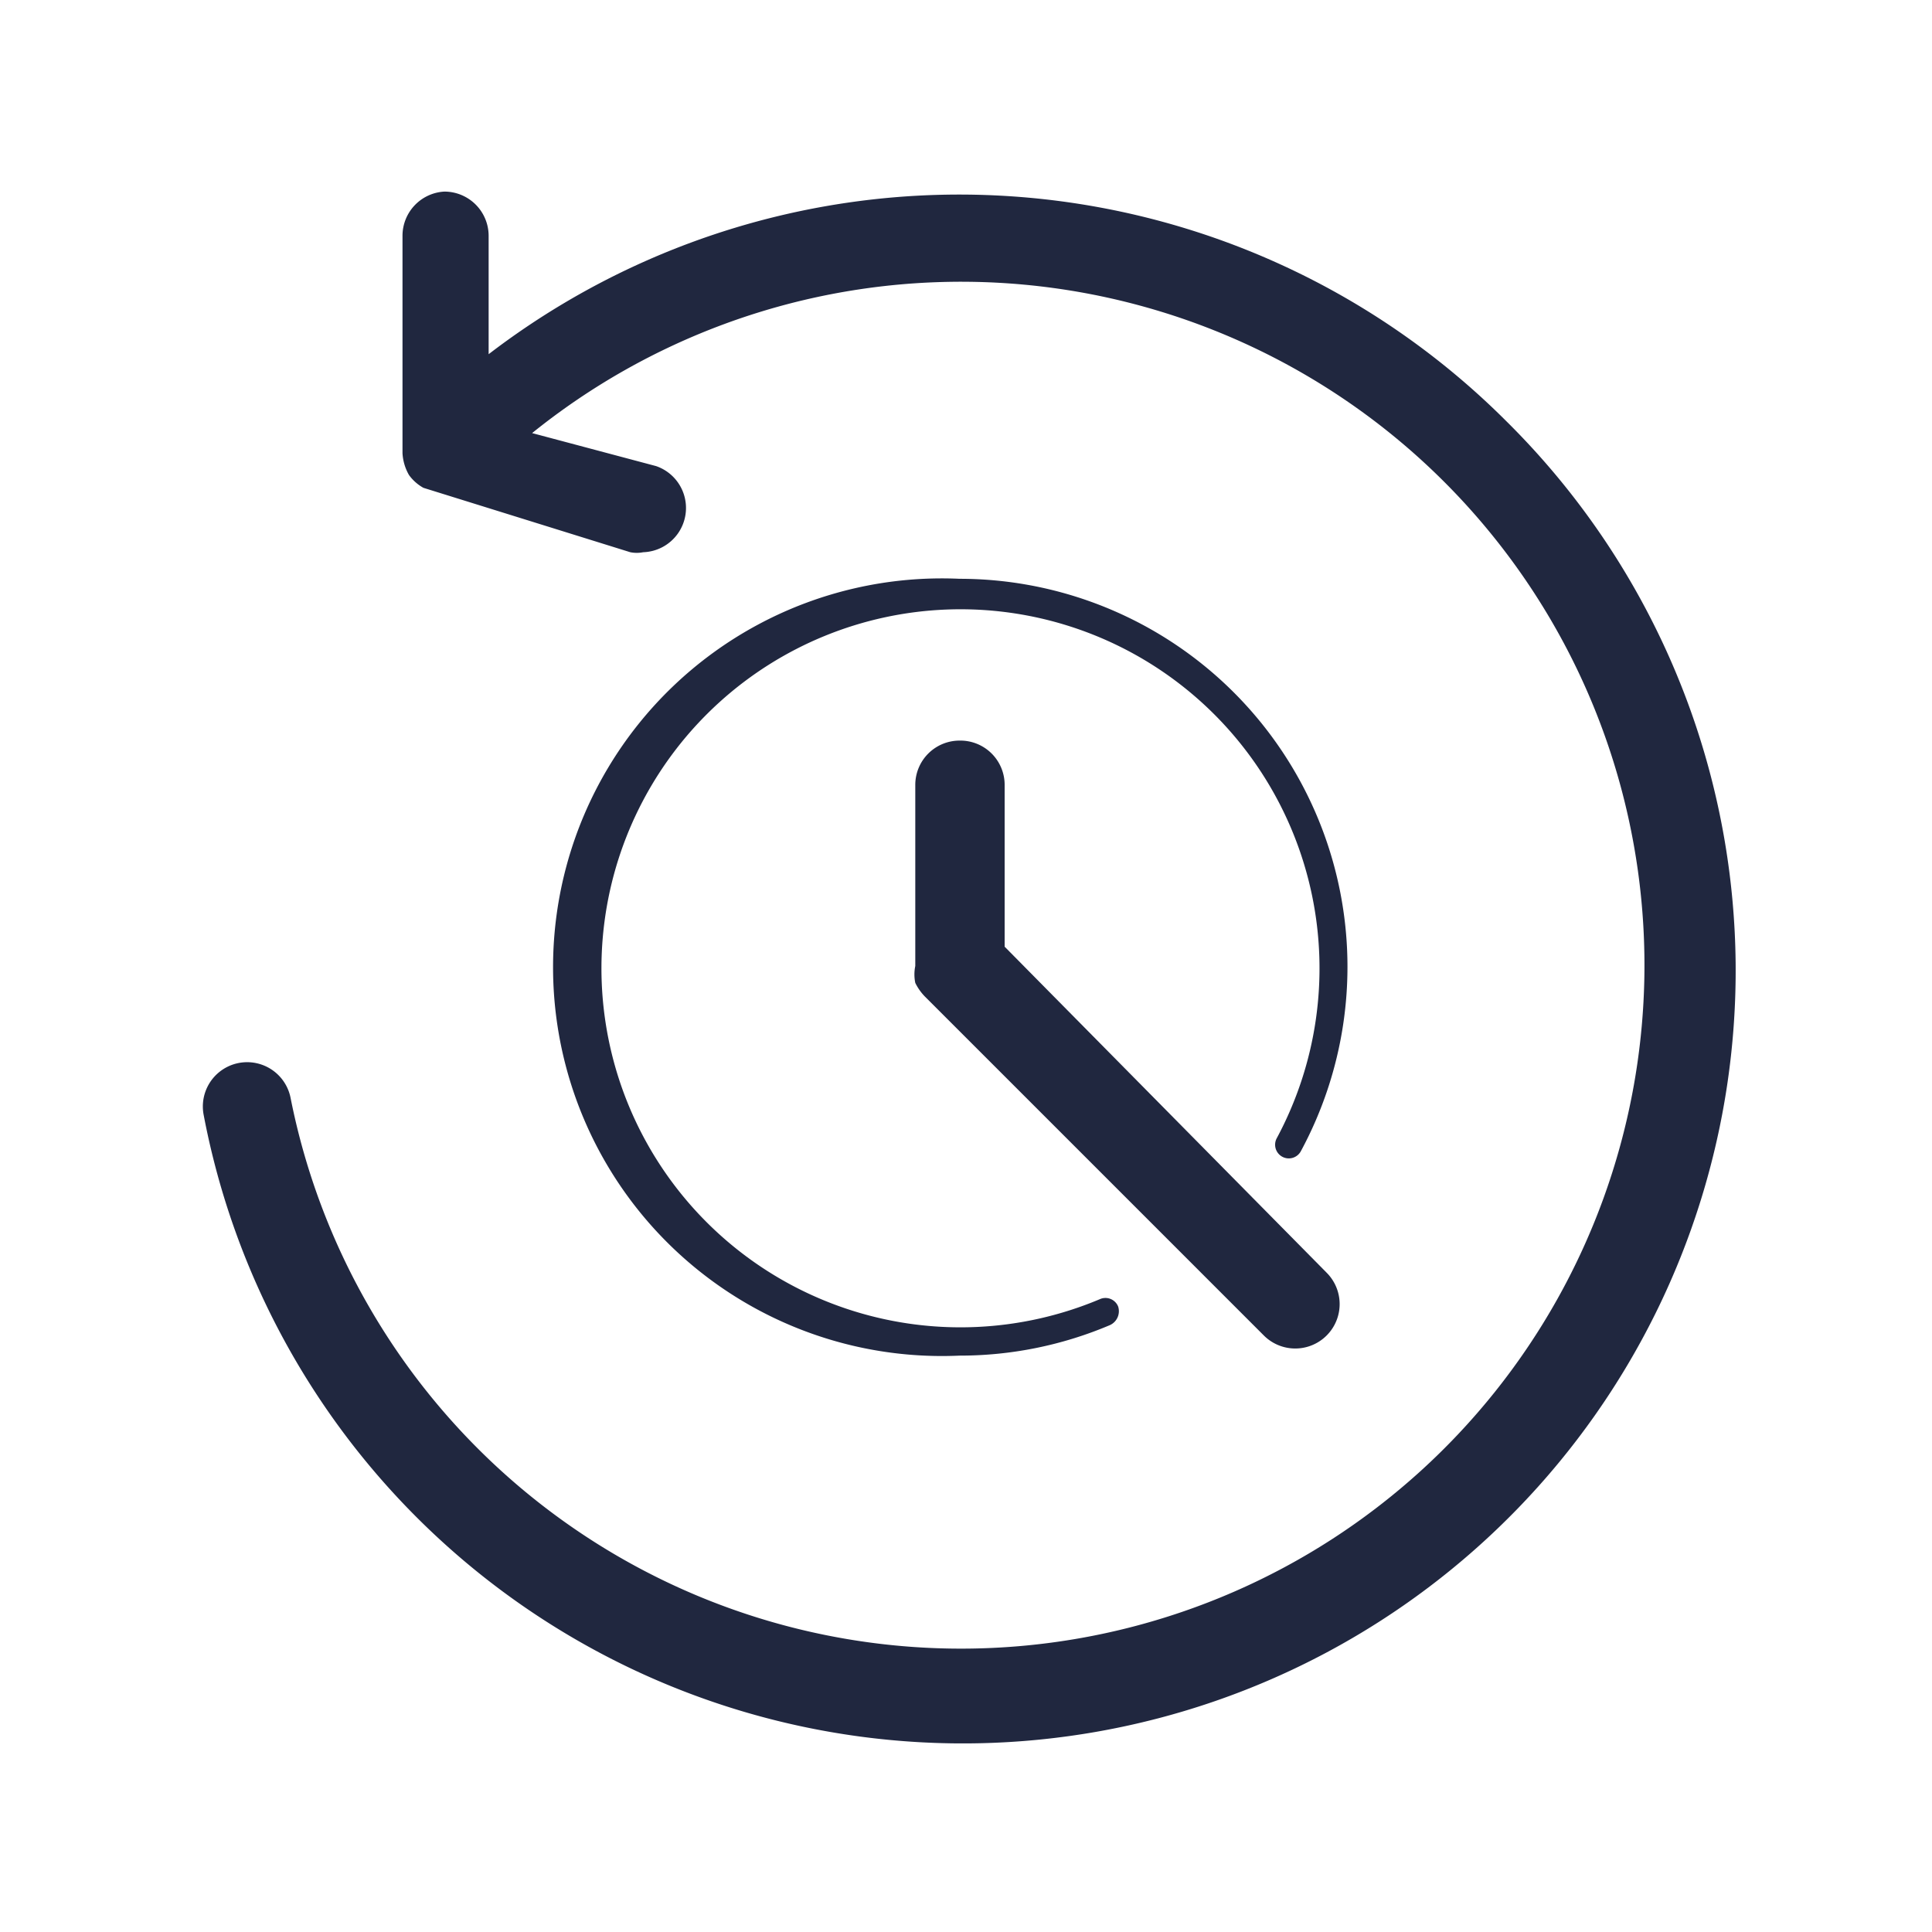 <svg id="Capa_1" data-name="Capa 1" xmlns="http://www.w3.org/2000/svg" viewBox="0 0 24 24"><defs><style>.cls-1{fill:#20273f;}.cls-2{fill:none;}</style></defs><path class="cls-1" d="M11.92,7.19a4.83,4.83,0,1,0,0,9.65,4.77,4.77,0,0,0,1.87-.38.19.19,0,0,0,.1-.23.17.17,0,0,0-.23-.09,4.46,4.46,0,1,1,2.2-2,.17.17,0,0,0,.3.16,4.82,4.82,0,0,0-4.24-7.11Z"/><path class="cls-1" d="M11.92,9.2a.55.55,0,0,0-.55.55V12a.52.52,0,0,0,0,.21.66.66,0,0,0,.12.17h0l4.21,4.21a.55.55,0,0,0,.78-.78l-4-4.05v-2A.55.55,0,0,0,11.92,9.2Z"/><path class="cls-1" d="M18.71,5.23A9.61,9.61,0,0,0,6.07,4.4V2.93a.55.55,0,0,0-.55-.55A.55.55,0,0,0,5,2.93v2.7a.61.61,0,0,0,.08.27l0,0a.55.55,0,0,0,.18.16s0,0,0,0h0l0,0,2.57.8a.41.41,0,0,0,.16,0,.55.55,0,0,0,.16-1.07L6.61,5.38a8.49,8.49,0,1,1-3,8.26.55.55,0,1,0-1.08.21A9.6,9.6,0,1,0,18.71,5.23Z"/><rect class="cls-2" width="24" height="24"/></svg>